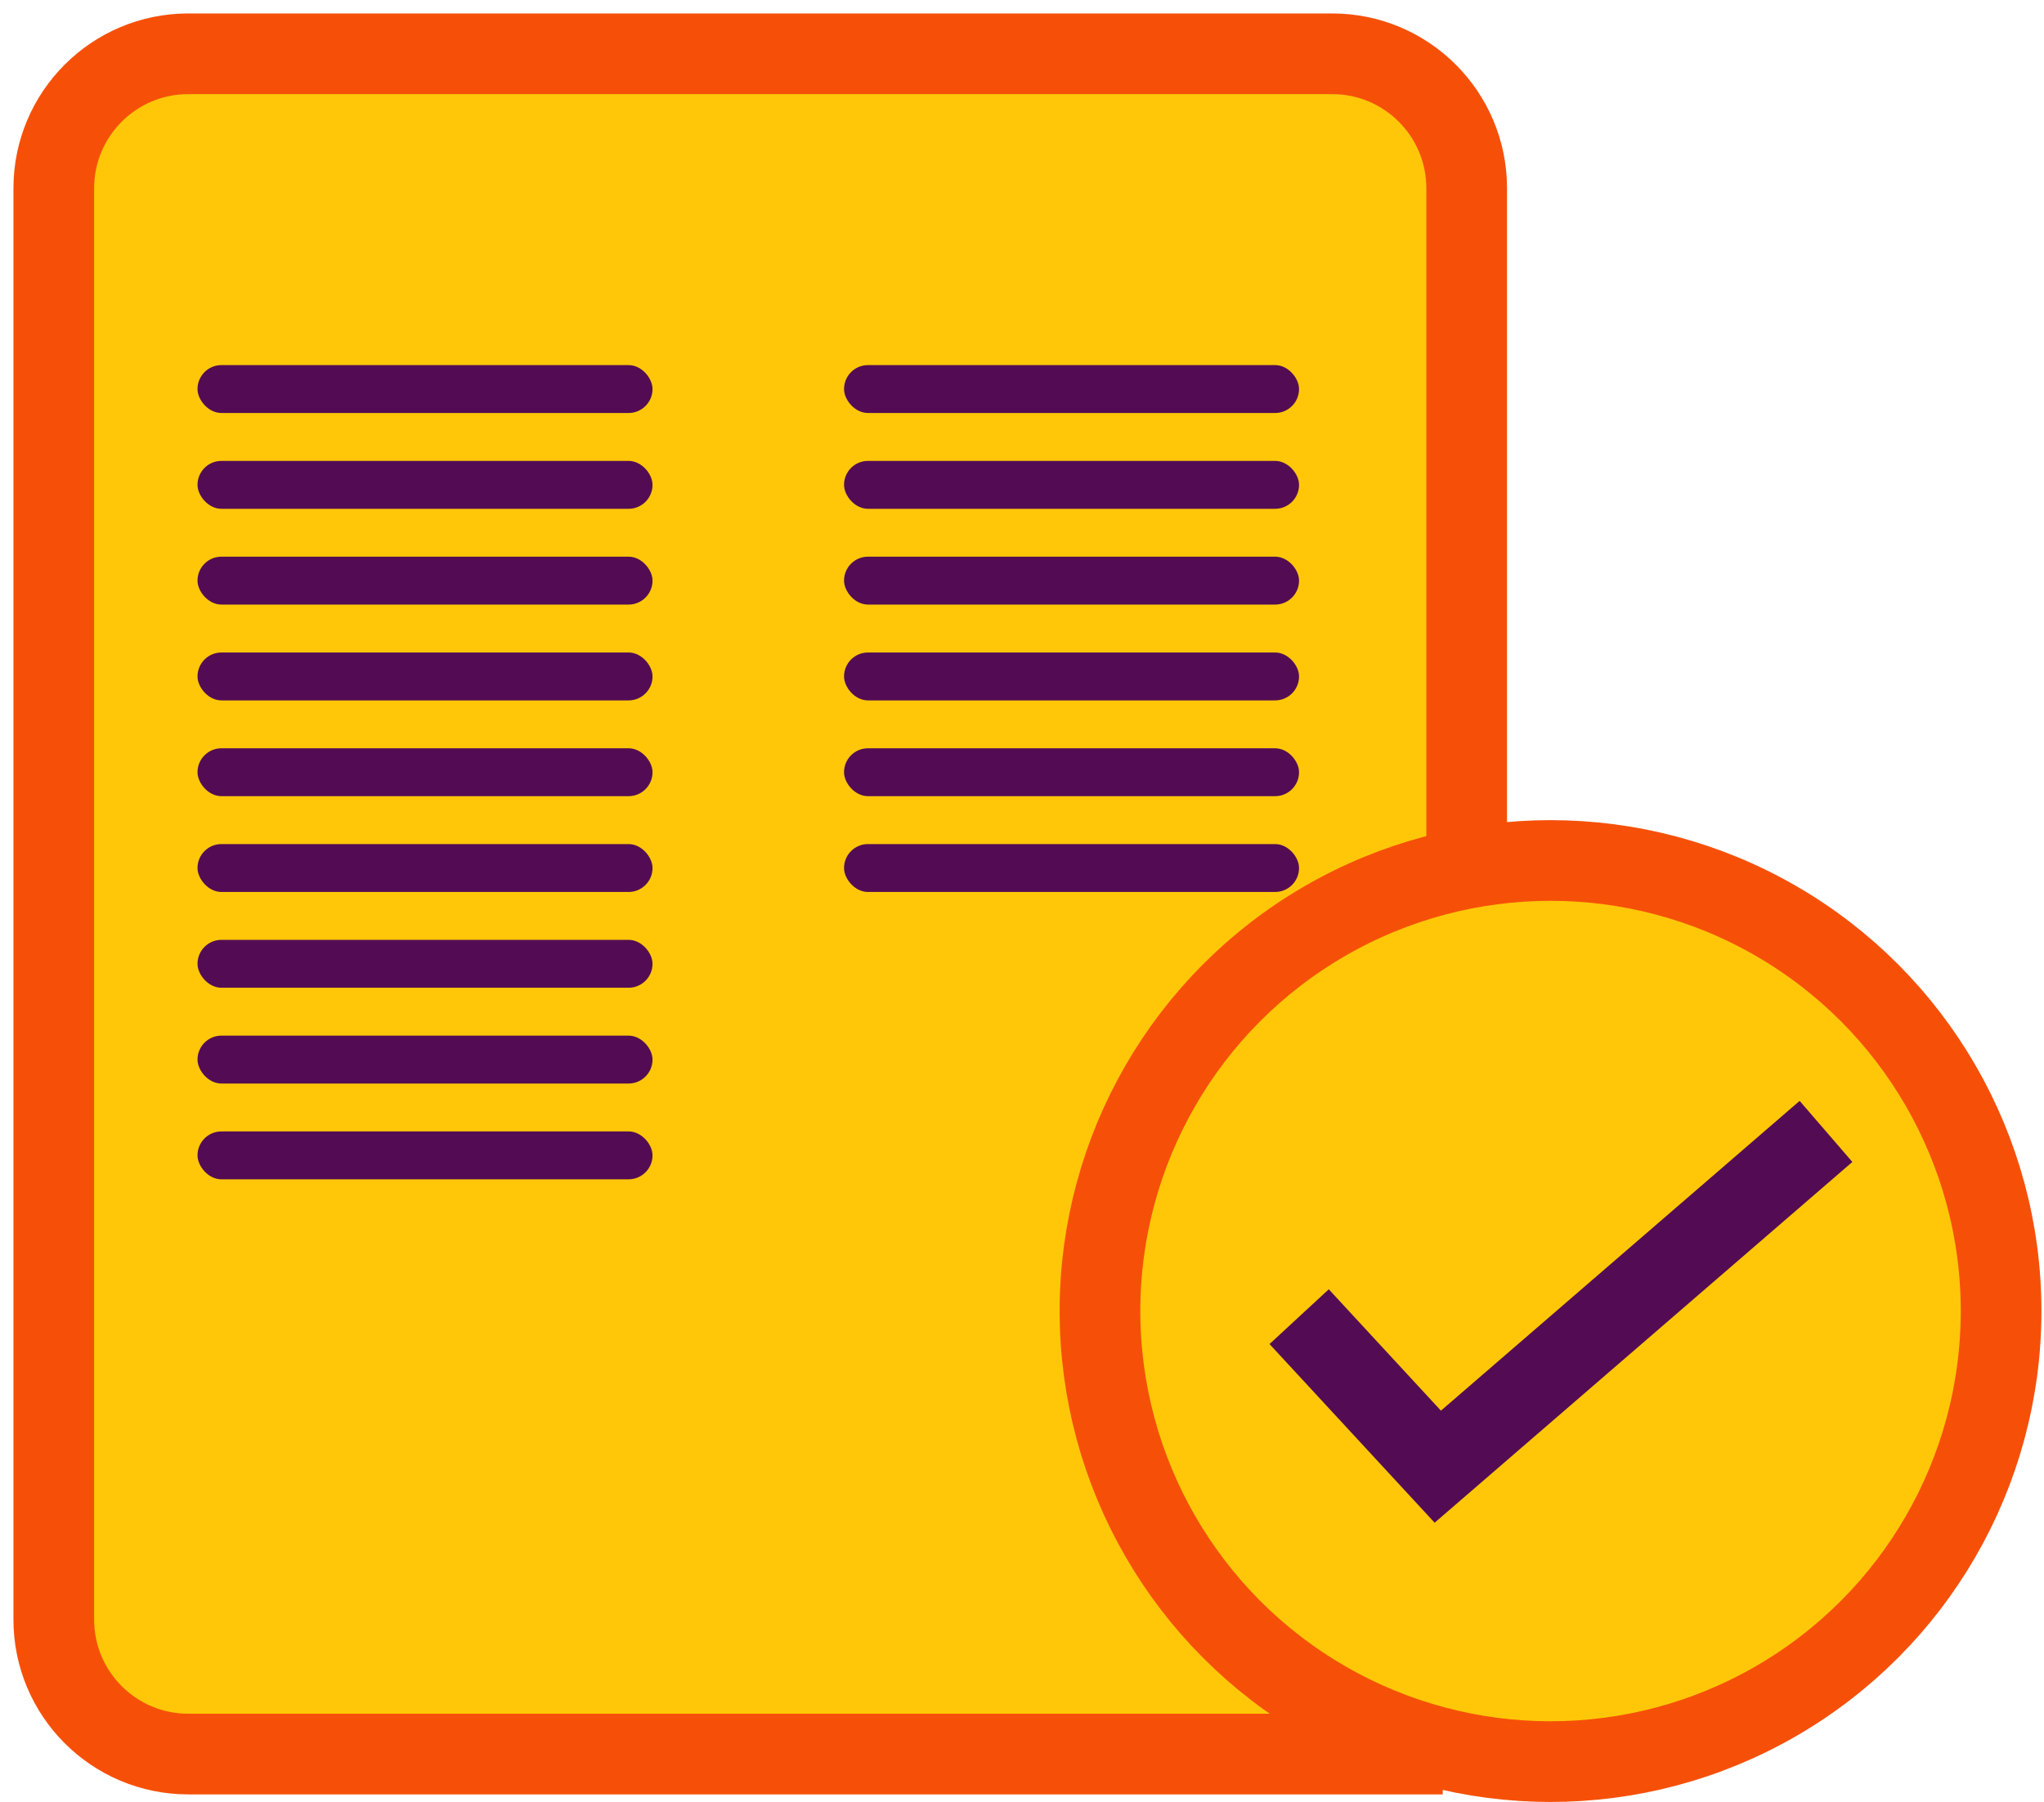 <svg width="76" height="67" viewBox="0 0 76 67" fill="none" xmlns="http://www.w3.org/2000/svg">
<rect x="2" y="3" width="52" height="62" rx="4" fill="#FFC708"/>
<path d="M53.644 65.219H7C4.239 65.219 2 62.981 2 60.219V7C2 4.239 4.239 2 7 2H49.534C52.296 2 54.534 4.239 54.534 7V32.274" stroke="#F65008" stroke-width="3"/>
<rect x="7.344" y="13.575" width="16.918" height="1.781" rx="0.89" fill="#530C54"/>
<rect x="7.344" y="24.261" width="16.918" height="1.781" rx="0.89" fill="#530C54"/>
<rect x="7.344" y="34.945" width="16.918" height="1.781" rx="0.89" fill="#530C54"/>
<rect x="7.344" y="17.137" width="16.918" height="1.781" rx="0.89" fill="#530C54"/>
<rect x="7.344" y="27.822" width="16.918" height="1.781" rx="0.89" fill="#530C54"/>
<rect x="7.344" y="38.507" width="16.918" height="1.781" rx="0.89" fill="#530C54"/>
<rect x="7.344" y="20.698" width="16.918" height="1.781" rx="0.89" fill="#530C54"/>
<rect x="7.344" y="31.384" width="16.918" height="1.781" rx="0.89" fill="#530C54"/>
<rect x="7.344" y="42.068" width="16.918" height="1.781" rx="0.89" fill="#530C54"/>
<rect x="31.383" y="13.575" width="16.918" height="1.781" rx="0.89" fill="#530C54"/>
<rect x="31.383" y="24.261" width="16.918" height="1.781" rx="0.89" fill="#530C54"/>
<rect x="31.383" y="17.137" width="16.918" height="1.781" rx="0.89" fill="#530C54"/>
<rect x="31.383" y="27.822" width="16.918" height="1.781" rx="0.89" fill="#530C54"/>
<rect x="31.383" y="20.698" width="16.918" height="1.781" rx="0.89" fill="#530C54"/>
<rect x="31.383" y="31.384" width="16.918" height="1.781" rx="0.89" fill="#530C54"/>
<circle cx="57.652" cy="48.747" r="16.753" fill="#FFC708" stroke="#F65008" stroke-width="3"/>
<path d="M48.305 48.956L53.46 54.534L67.894 42.068" stroke="#530C54" stroke-width="3"/>
</svg>
